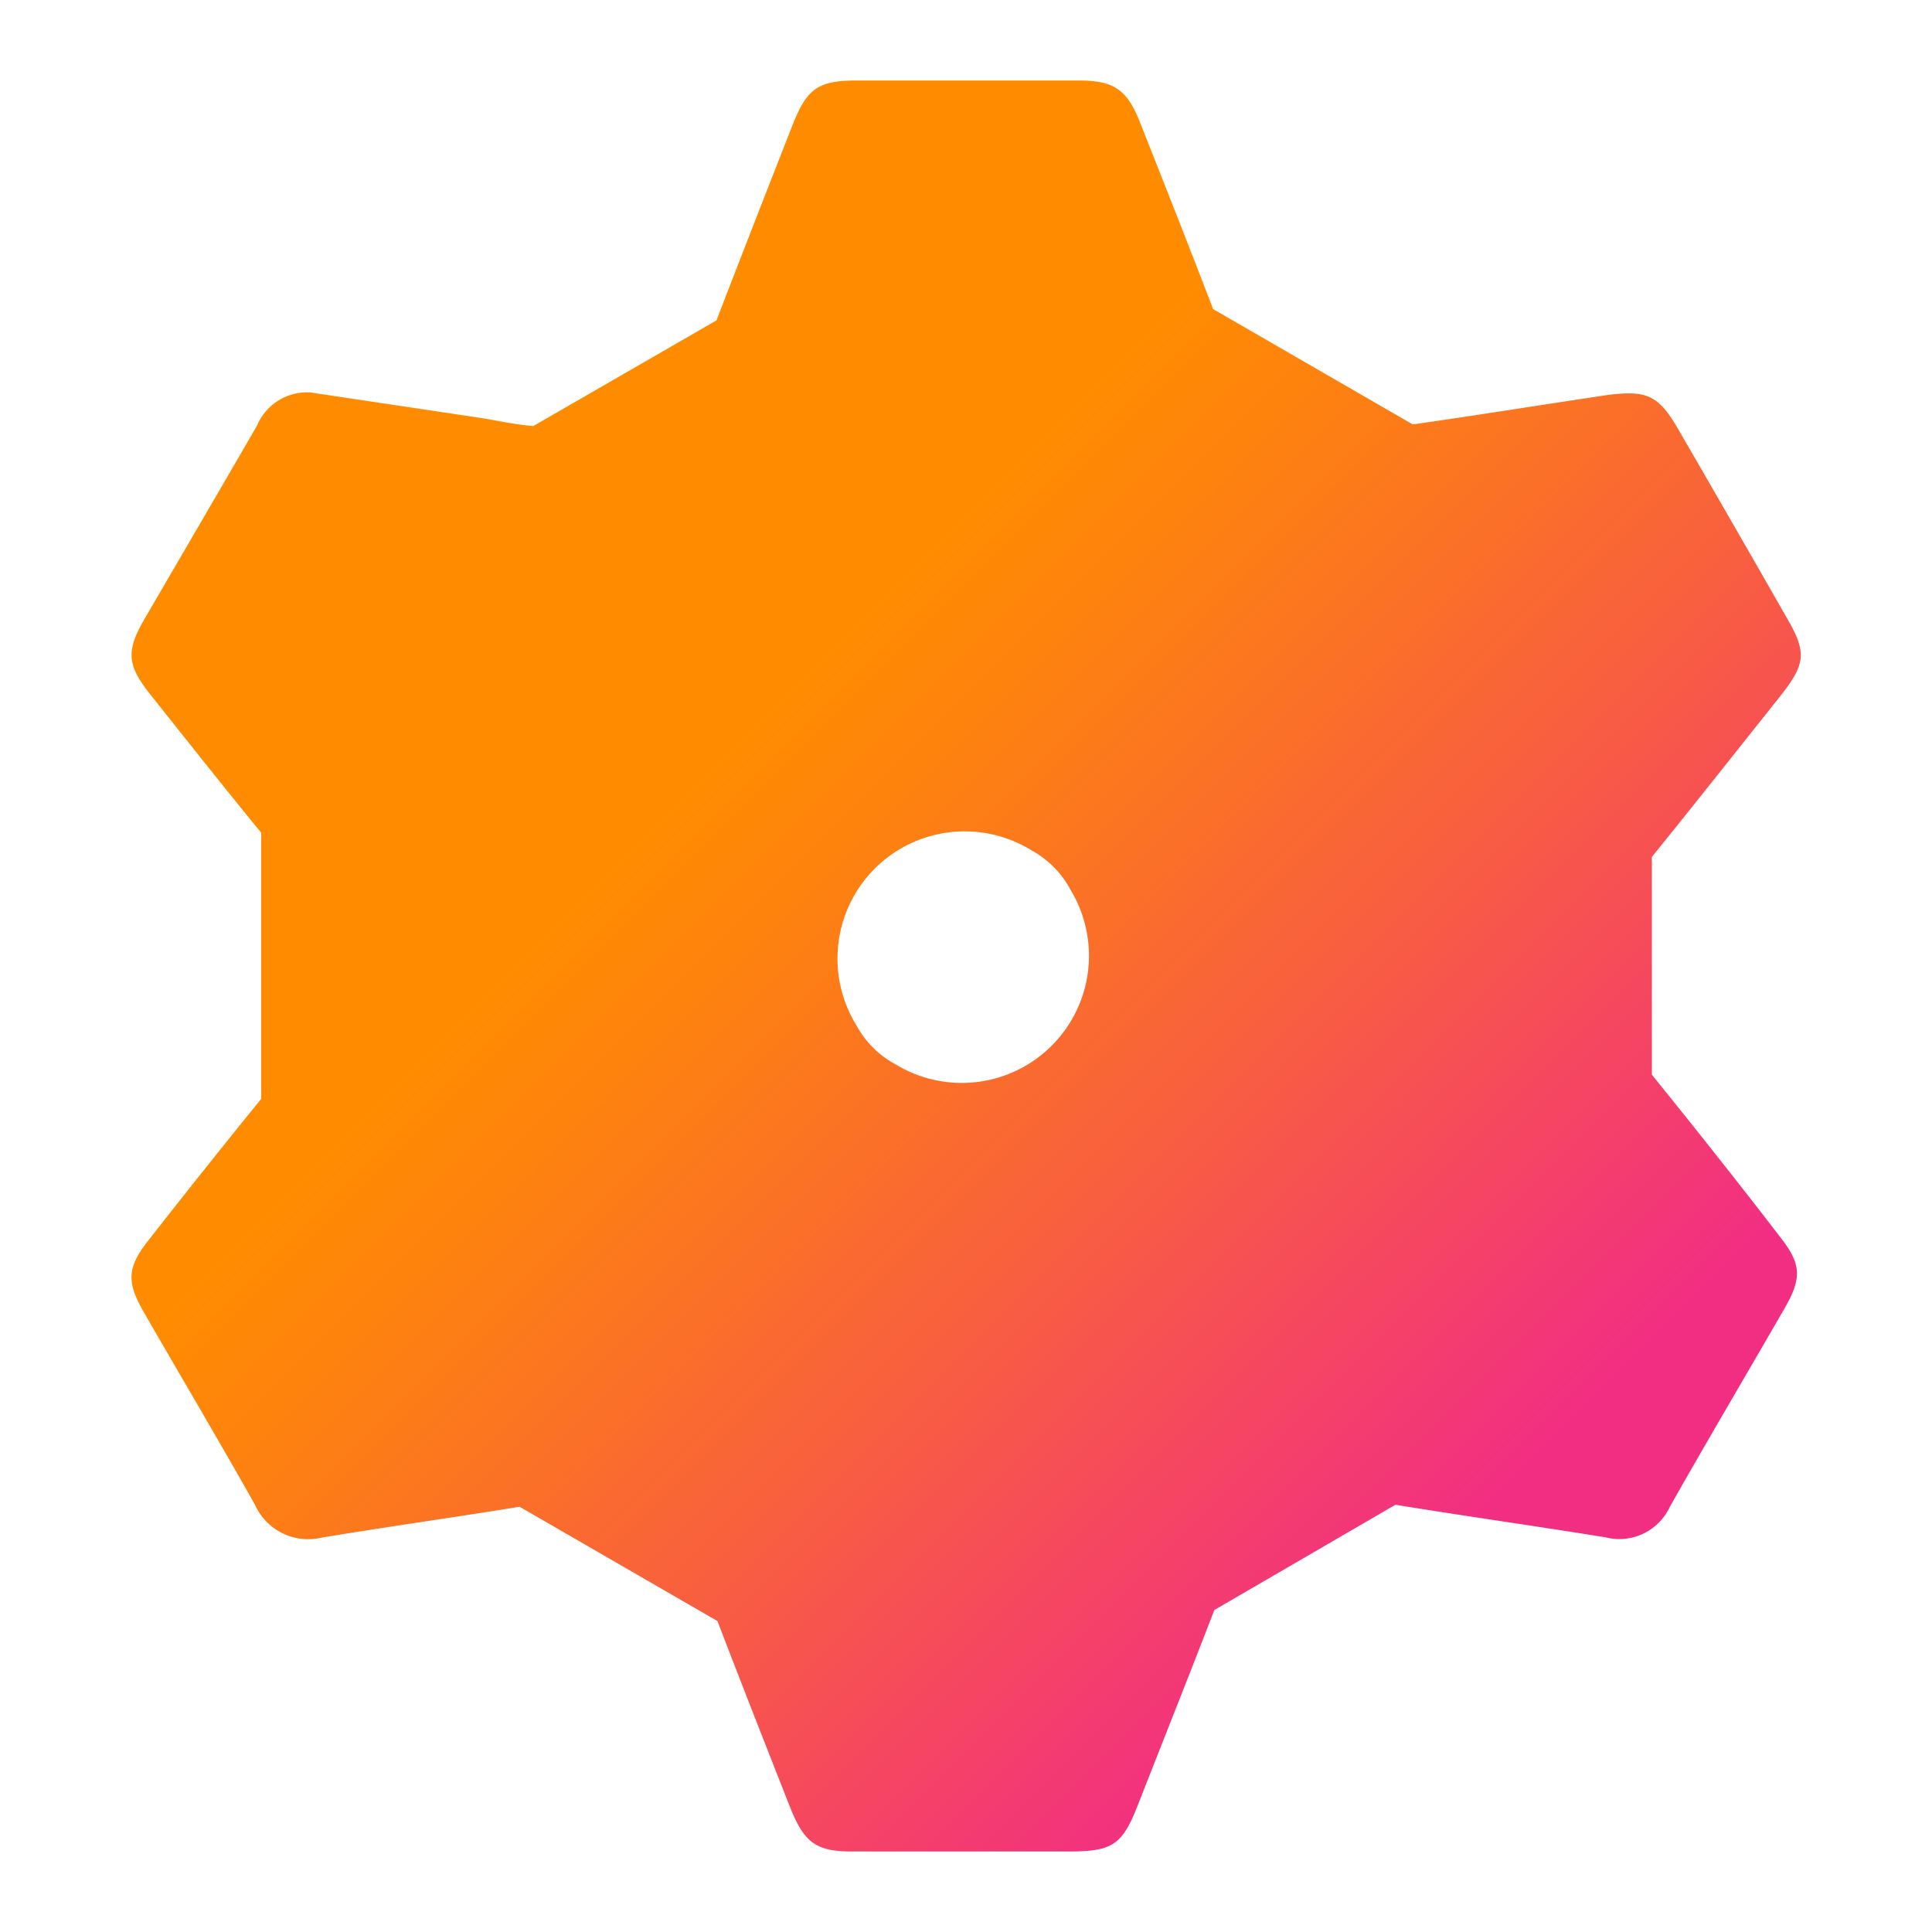 <svg id="Layer_1" data-name="Layer 1" xmlns="http://www.w3.org/2000/svg" xmlns:xlink="http://www.w3.org/1999/xlink" viewBox="0 0 96 96"><defs><style>.cls-1{fill:url(#linear-gradient);}.cls-2{fill:none;}</style><linearGradient id="linear-gradient" x1="13.04" y1="12.99" x2="84.51" y2="84.46" gradientUnits="userSpaceOnUse"><stop offset="0.33" stop-color="#ff8c00"/><stop offset="0.43" stop-color="#fd7f13"/><stop offset="0.63" stop-color="#f85c43"/><stop offset="0.86" stop-color="#f22e83"/></linearGradient></defs><title>mini-orange-settings</title><path class="cls-1" d="M82.08,53.4V42.58c2.13-2.63,4.23-5.29,6.34-7.94,1.33-1.67,1.37-2.22.33-4Q86.1,26,83.42,21.38c-1-1.75-1.58-2-3.56-1.75-3.22.48-6.44,1-9.66,1.46l-9.92-5.73c-1.19-3.1-2.41-6.19-3.63-9.27C56,4.44,55.35,4,53.59,4h-11c-1.93,0-2.49.39-3.2,2.19q-1.91,4.86-3.79,9.73v0l-9.1,5.25c-1-.08-1.9-.3-2.86-.44l-8.22-1.23a2.7,2.7,0,0,0-2.65,1.65c-1.85,3.2-3.72,6.39-5.58,9.59-.93,1.6-.89,2.3.28,3.77,1.83,2.3,3.65,4.6,5.51,6.87V54.6q-2.81,3.46-5.58,7c-1.08,1.36-1.13,2.08-.26,3.59,1.84,3.2,3.73,6.38,5.54,9.6A2.89,2.89,0,0,0,16,76.4c3.27-.54,6.55-1,9.82-1.53l9.83,5.68c1.2,3.13,2.43,6.26,3.66,9.38C40,91.59,40.58,92,42.38,92H53.06c2.24,0,2.7-.31,3.5-2.36,1.26-3.22,2.54-6.42,3.78-9.64l9-5.23h0c3.48.57,7,1.06,10.44,1.62a2.77,2.77,0,0,0,3.19-1.51c1.87-3.31,3.81-6.58,5.71-9.88.88-1.53.82-2.22-.27-3.59C86.36,58.74,84.23,56.06,82.08,53.4Zm-37.59-.52a4.77,4.77,0,0,1-1.94-1.94,6.32,6.32,0,0,1,8.7-8.69,4.81,4.81,0,0,1,1.93,1.94A6.32,6.32,0,0,1,44.49,52.88Z"/><rect class="cls-2" width="96" height="96"/></svg>